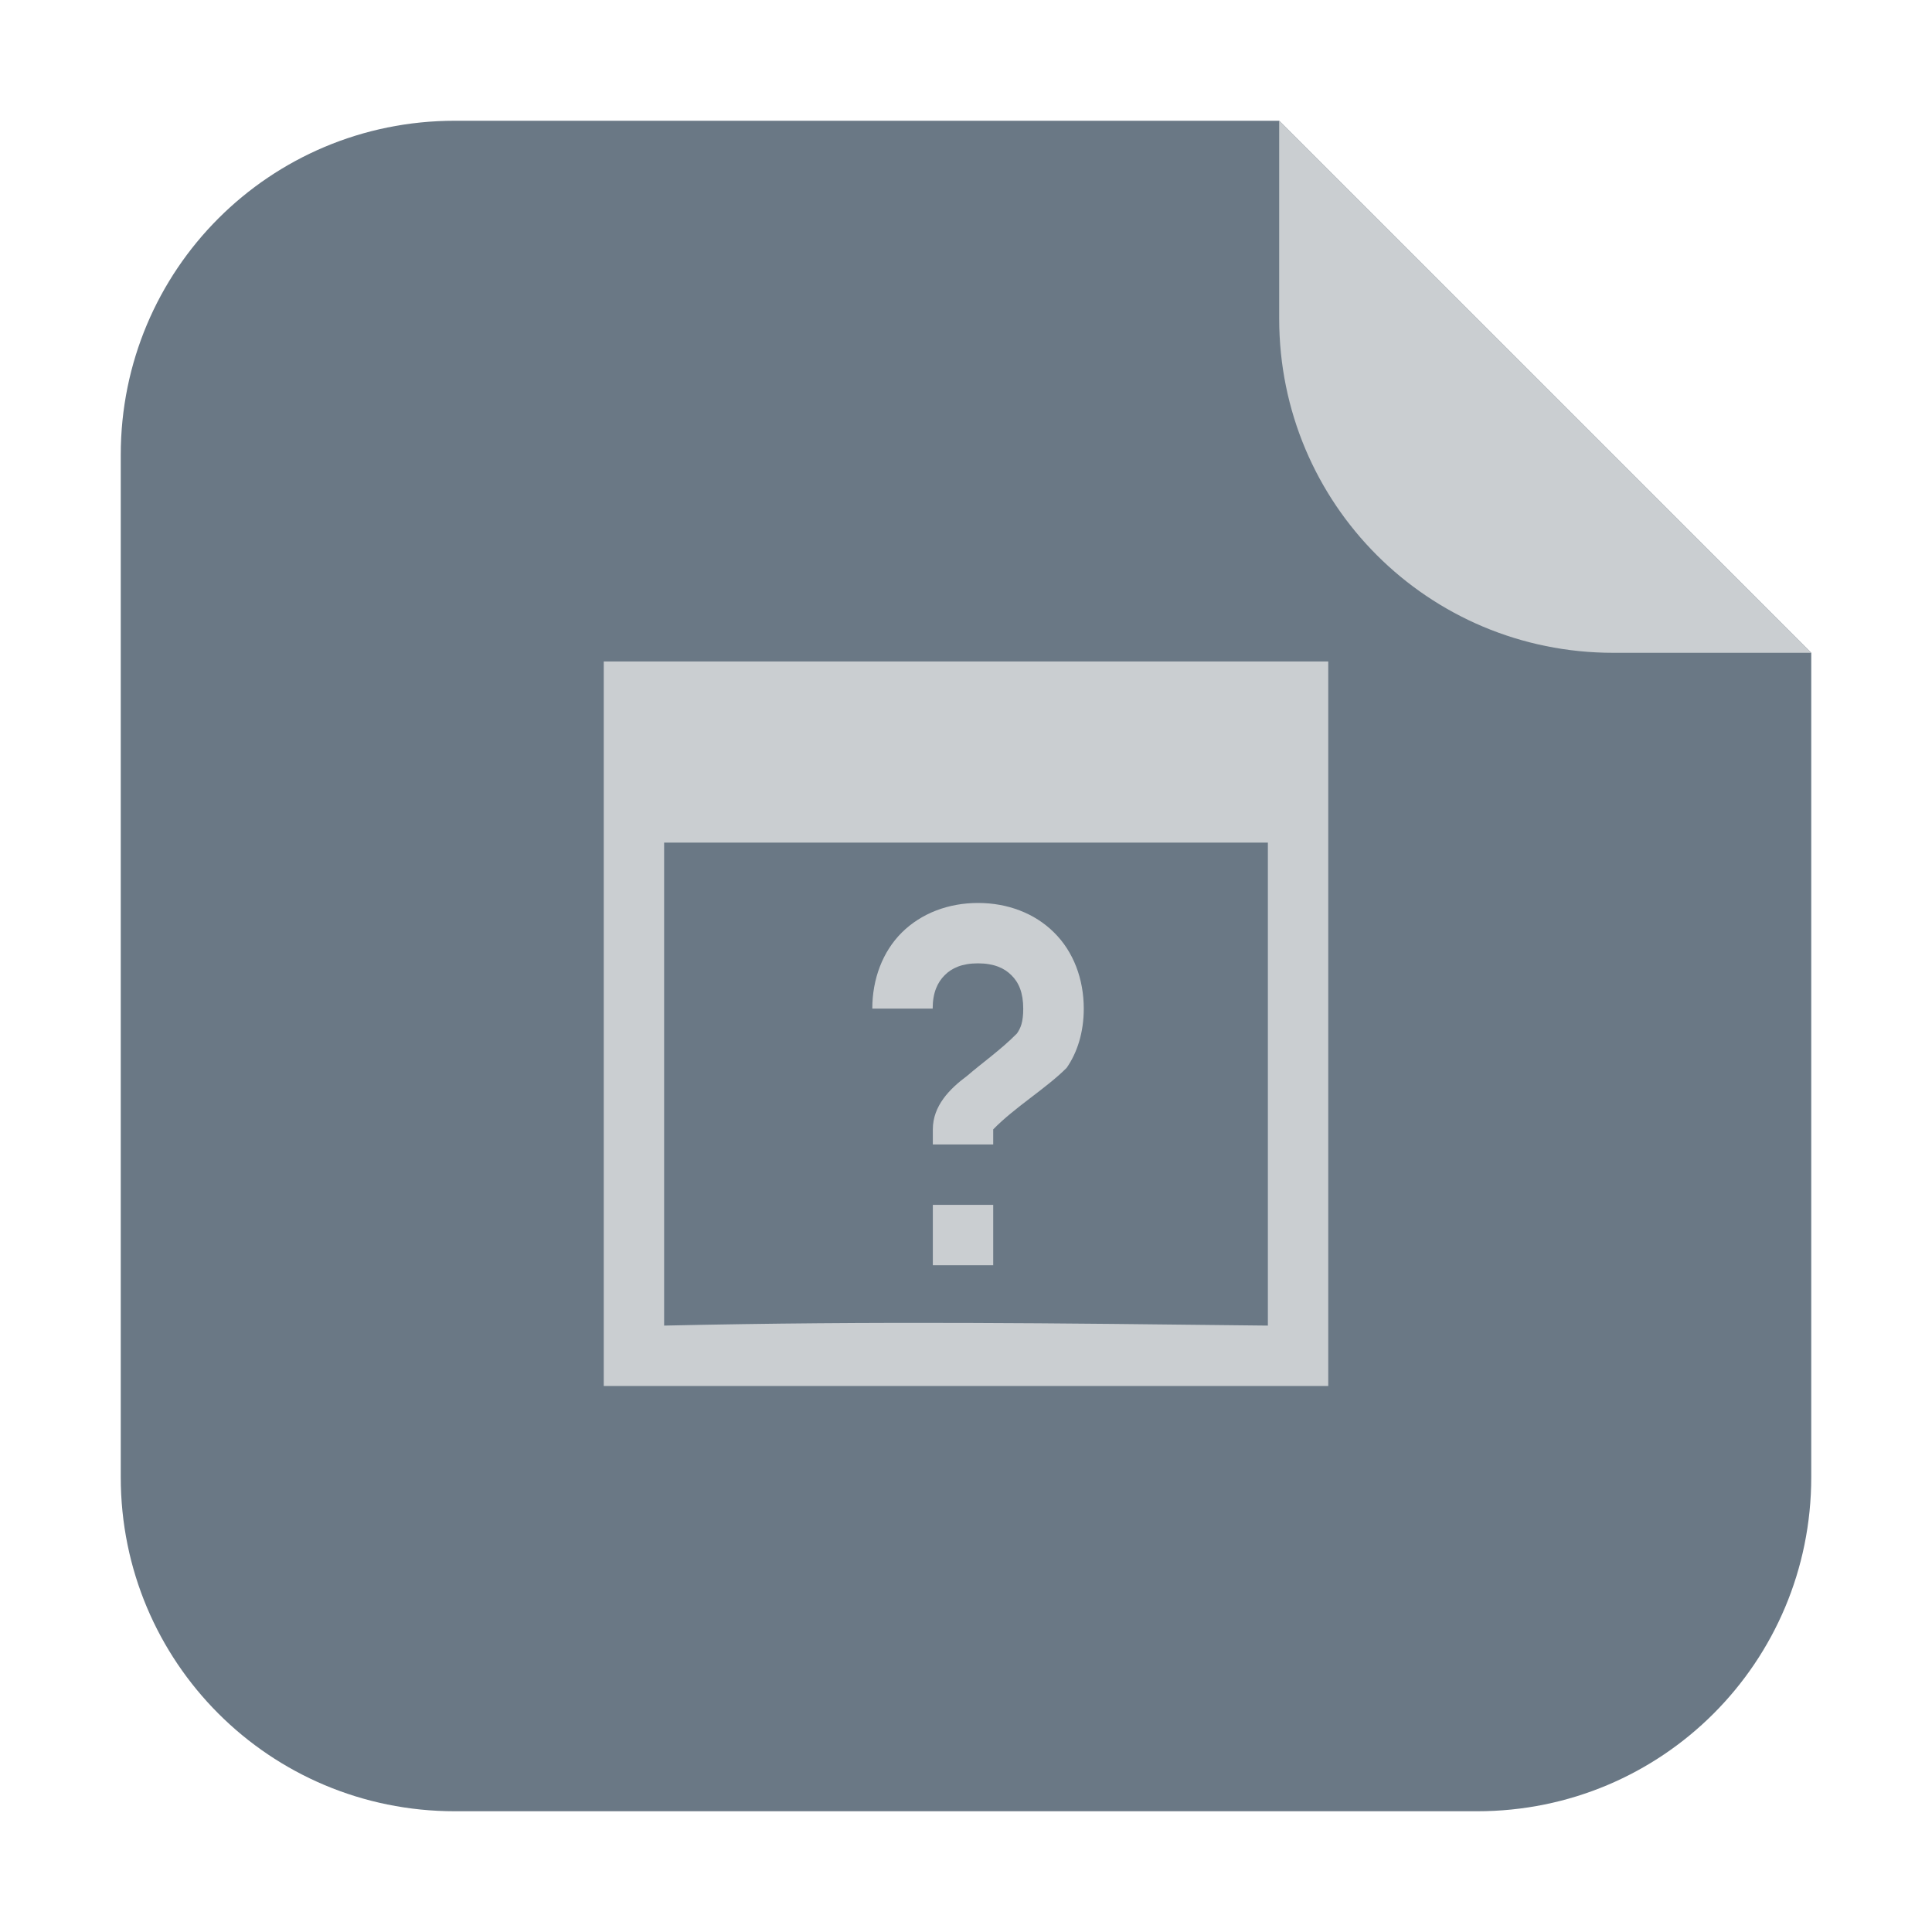 <?xml version="1.0" encoding="UTF-8"?>
<svg xmlns="http://www.w3.org/2000/svg" xmlns:xlink="http://www.w3.org/1999/xlink" width="48pt" height="48pt" viewBox="0 0 48 48" version="1.1">
<g id="surface1">
<path style=" stroke:none;fill-rule:evenodd;fill:rgb(41.569%,47.059%,52.157%);fill-opacity:1;" d="M 31.781 3 L 11.301 3 C 6.703 3 3 6.703 3 11.301 L 3 36.699 C 3 41.297 6.703 45 11.301 45 L 36.699 45 C 41.297 45 45 41.297 45 36.699 L 45 16.219 Z M 31.781 3 "/>
<path style=" stroke:none;fill-rule:evenodd;fill:rgb(79.216%,80.784%,81.961%);fill-opacity:1;" d="M 45 16.219 L 31.781 3 L 31.781 7.918 C 31.781 12.516 35.484 16.219 40.082 16.219 Z M 45 16.219 "/>
<path style=" stroke:none;fill-rule:nonzero;fill:rgb(79.216%,80.784%,81.961%);fill-opacity:1;" d="M 15 16.434 L 15 34.434 L 33 34.434 L 33 16.434 Z M 16.5 20.934 L 31.5 20.934 L 31.5 32.934 C 26.172 32.875 21.824 32.816 16.5 32.934 Z M 24.297 22.434 C 23.566 22.434 22.891 22.688 22.406 23.168 C 21.926 23.645 21.672 24.328 21.672 25.059 L 23.172 25.059 C 23.172 24.66 23.293 24.406 23.469 24.23 C 23.645 24.051 23.902 23.934 24.297 23.934 C 24.691 23.934 24.953 24.051 25.129 24.23 C 25.309 24.406 25.422 24.66 25.422 25.059 C 25.422 25.402 25.355 25.547 25.266 25.676 C 24.875 26.074 24.402 26.406 24.027 26.73 C 23.594 27.051 23.176 27.473 23.176 28.059 L 23.176 28.434 L 24.676 28.434 L 24.676 28.059 C 25.207 27.512 26 27.035 26.5 26.531 C 26.762 26.156 26.926 25.652 26.926 25.059 C 26.926 24.328 26.672 23.645 26.188 23.168 C 25.707 22.688 25.031 22.434 24.301 22.434 M 23.176 29.934 L 23.176 31.434 L 24.676 31.434 L 24.676 29.934 Z M 23.176 29.934 "/>
</g>
</svg>
